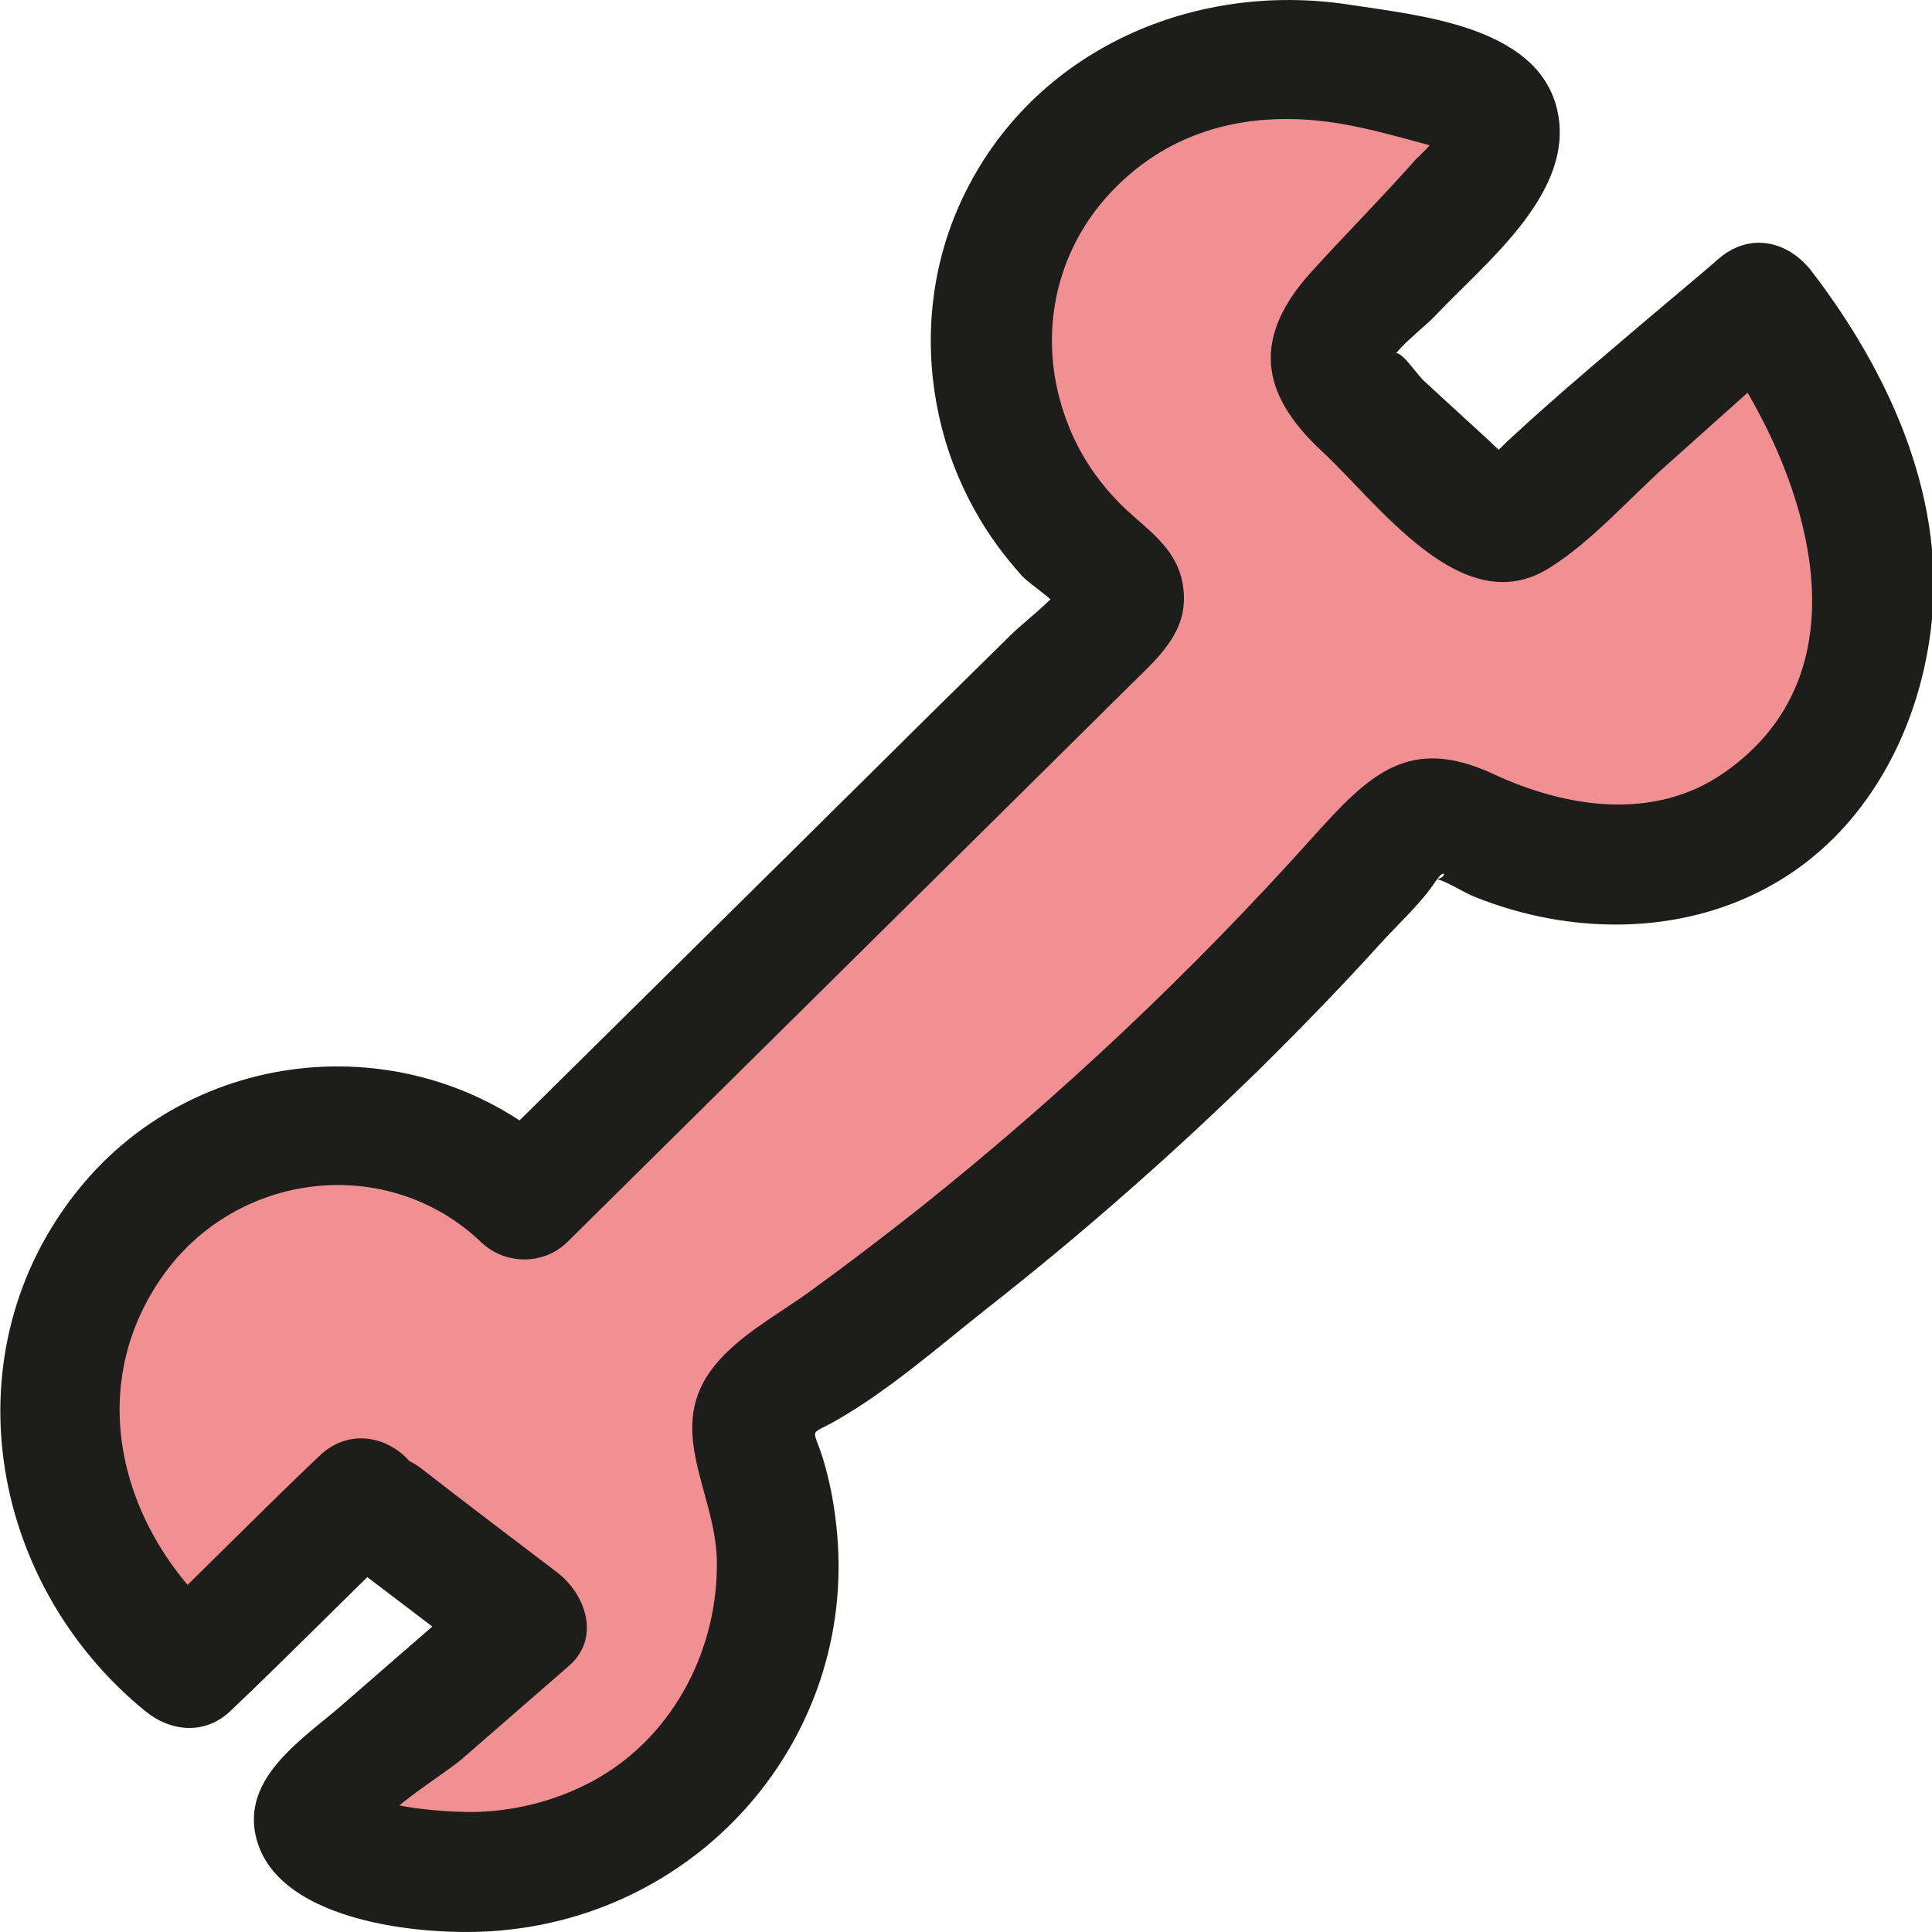 <svg width="34" height="34" viewBox="0 0 34 34" fill="none" xmlns="http://www.w3.org/2000/svg">
<g clip-path="url(#clip0_1085_446)">
<path d="M9 28.5L5.5 32L10 32.5L13 30.5L13.5 26V24.5L21 18.5L25 14.5L28 15.5L30.5 14.5L32.5 12.5L33 9L31 5.5L30 6.5L26 9L23.5 7L24 5.5L26 3.5V2L23 1L19.5 2L17.5 4.5L18 8.5L20 10.5L10 20.5H8.5L5 20L2 22L1 26.5L3.5 29L6.5 26.5L9 28.5Z" fill="#F19093"/>
<path d="M5.614 25.628C4.576 26.614 3.581 27.633 2.543 28.627H4.049C2.195 27.111 1.403 24.534 2.858 22.462C4.16 20.609 6.822 20.289 8.472 21.864C8.889 22.26 9.561 22.268 9.978 21.864L17.965 13.964L19.888 12.06C20.364 11.589 20.883 11.151 20.832 10.435C20.79 9.786 20.373 9.458 19.922 9.062C19.369 8.574 18.952 7.967 18.723 7.268C18.263 5.904 18.561 4.43 19.556 3.377C20.679 2.19 22.193 1.903 23.758 2.207C24.192 2.291 24.617 2.409 25.051 2.527C25.281 2.586 25.238 2.602 25.238 2.426C25.238 2.51 24.966 2.754 24.915 2.805C24.32 3.478 23.682 4.118 23.078 4.784C22.049 5.921 22.151 6.906 23.256 7.934C24.26 8.86 25.732 10.957 27.263 9.997C28.02 9.525 28.675 8.767 29.338 8.178C30.13 7.47 30.921 6.763 31.712 6.055L30.044 5.845C31.661 7.959 33.098 11.698 30.325 13.61C29.1 14.452 27.561 14.216 26.293 13.627C24.796 12.928 24.099 13.627 23.112 14.722C20.977 17.105 18.646 19.303 16.137 21.299C15.516 21.788 14.886 22.268 14.248 22.731C13.687 23.136 13.006 23.498 12.572 24.037C11.688 25.14 12.581 26.235 12.615 27.439C12.649 28.98 11.883 30.505 10.531 31.288C9.884 31.659 9.153 31.861 8.413 31.886C7.97 31.903 6.618 31.819 6.439 31.524L6.55 32.332C6.66 31.911 7.758 31.271 8.124 30.96C8.753 30.412 9.382 29.865 10.012 29.317C10.582 28.82 10.301 28.046 9.799 27.667C9 27.06 8.2 26.454 7.409 25.839C6.329 25.014 5.265 26.841 6.337 27.658C7.137 28.265 7.936 28.871 8.727 29.486L8.515 27.835C7.673 28.568 6.839 29.292 5.997 30.025C5.325 30.606 4.245 31.288 4.508 32.341C4.891 33.882 7.639 34.101 8.889 33.966C12.496 33.604 15.124 30.421 14.716 26.833C14.674 26.437 14.597 26.041 14.478 25.654C14.299 25.089 14.223 25.283 14.733 24.988C15.669 24.449 16.528 23.691 17.37 23.026C19.046 21.712 20.653 20.297 22.176 18.806C22.891 18.099 23.588 17.383 24.26 16.642C24.583 16.28 24.992 15.918 25.255 15.522C25.477 15.194 25.451 15.522 25.238 15.454C25.477 15.514 25.723 15.69 25.953 15.783C27.603 16.448 29.543 16.474 31.125 15.606C32.86 14.663 33.821 12.785 34 10.89C34.213 8.666 33.217 6.519 31.89 4.784C31.465 4.228 30.776 4.076 30.223 4.573C29.84 4.919 25.978 8.094 26.072 8.287C26.778 8.447 26.965 8.397 26.633 8.153C26.489 8.018 26.344 7.892 26.208 7.757C25.825 7.403 25.442 7.058 25.06 6.704C24.864 6.519 24.515 5.904 24.464 6.409C24.49 6.19 25.077 5.752 25.255 5.559C26.123 4.632 27.756 3.377 27.399 1.912C27.042 0.446 24.941 0.27 23.758 0.084C20.934 -0.354 18.076 0.943 16.885 3.605C16.332 4.843 16.239 6.232 16.579 7.546C16.749 8.212 17.055 8.877 17.438 9.441C17.6 9.677 17.787 9.913 17.982 10.132C18.127 10.292 18.731 10.671 18.756 10.864L18.867 10.056C18.663 10.477 18.136 10.839 17.795 11.168L16.46 12.482L13.797 15.118L8.472 20.381H9.978C7.511 18.023 3.513 18.284 1.378 20.937C-0.91 23.776 -0.213 27.852 2.552 30.109C3.003 30.48 3.607 30.538 4.057 30.109C5.095 29.124 6.091 28.105 7.128 27.111C8.166 26.117 6.609 24.677 5.623 25.62L5.614 25.628Z" fill="#1D1D1B"/>
</g>
<defs>
<clipPath id="clip0_1085_446">
<rect width="34" height="34" fill="white"/>
</clipPath>
</defs>
</svg>
